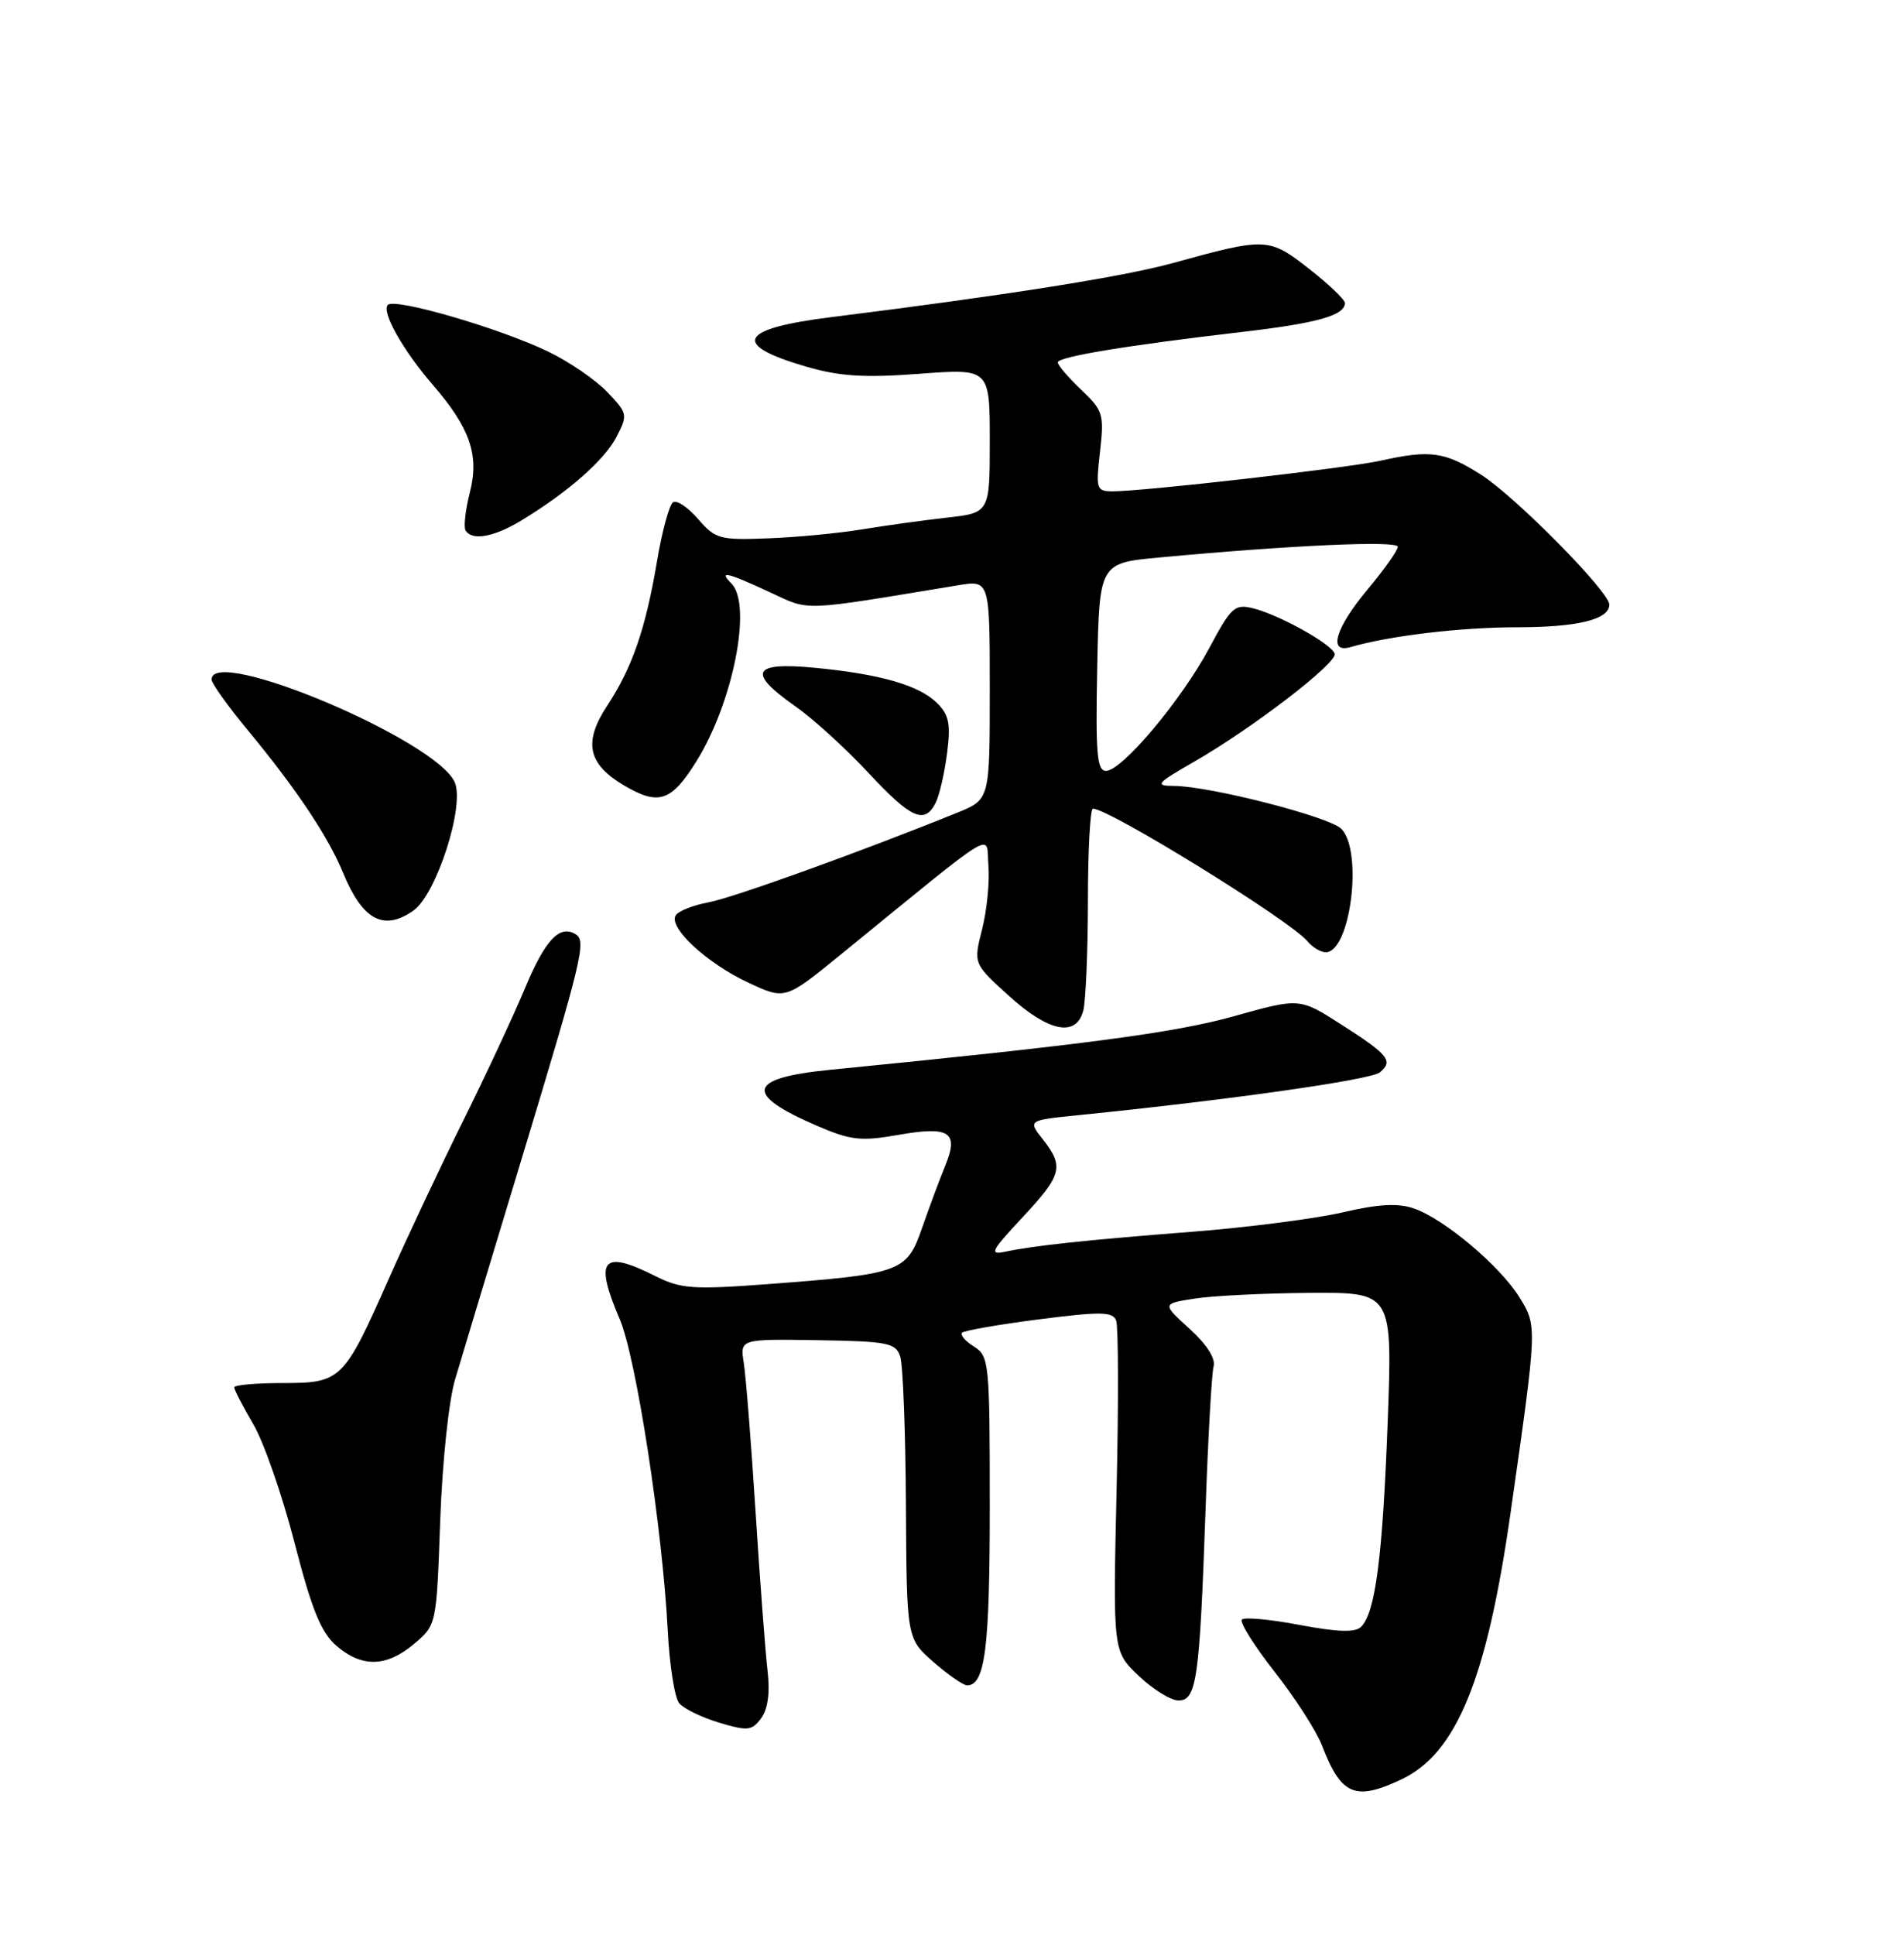 <?xml version="1.0" encoding="UTF-8" standalone="no"?>
<!DOCTYPE svg PUBLIC "-//W3C//DTD SVG 1.1//EN" "http://www.w3.org/Graphics/SVG/1.1/DTD/svg11.dtd" >
<svg xmlns="http://www.w3.org/2000/svg" xmlns:xlink="http://www.w3.org/1999/xlink" version="1.1" viewBox="0 0 252 256">
 <g >
 <path fill="currentColor"
d=" M 185.51 235.43 C 192.78 231.98 196.79 222.18 199.92 200.22 C 203.47 175.36 203.47 175.49 201.10 171.65 C 198.54 167.52 191.17 161.30 187.16 159.91 C 185.04 159.17 182.50 159.30 177.70 160.42 C 174.09 161.25 165.15 162.41 157.82 162.98 C 143.58 164.09 136.98 164.80 133.05 165.62 C 130.89 166.08 131.17 165.53 135.30 161.11 C 140.56 155.49 140.86 154.36 138.02 150.75 C 136.04 148.23 136.04 148.23 142.77 147.55 C 162.75 145.53 181.44 142.88 182.63 141.89 C 184.45 140.38 183.78 139.56 177.43 135.50 C 172.00 132.03 172.00 132.03 163.25 134.48 C 155.54 136.64 143.73 138.21 109.90 141.55 C 98.88 142.64 98.38 144.76 108.15 148.97 C 112.61 150.89 113.94 151.03 118.87 150.17 C 125.71 148.97 126.94 149.78 125.10 154.26 C 124.37 156.04 122.99 159.74 122.04 162.47 C 120.01 168.33 119.29 168.58 101.50 169.92 C 91.73 170.65 90.09 170.53 86.79 168.87 C 79.69 165.29 78.61 166.58 82.02 174.54 C 84.19 179.60 87.69 202.33 88.38 215.78 C 88.61 220.33 89.29 224.64 89.89 225.36 C 90.49 226.09 92.87 227.24 95.18 227.94 C 98.97 229.07 99.52 229.01 100.74 227.35 C 101.64 226.13 101.93 223.96 101.58 221.00 C 101.29 218.53 100.58 209.07 100.00 200.00 C 99.42 190.93 98.72 182.07 98.44 180.33 C 97.94 177.17 97.94 177.17 108.22 177.33 C 117.54 177.48 118.56 177.69 119.15 179.50 C 119.51 180.60 119.85 189.44 119.90 199.15 C 120.00 216.79 120.00 216.79 123.53 219.90 C 125.48 221.60 127.49 223.00 128.00 223.00 C 130.38 223.00 131.00 218.09 131.00 199.31 C 131.00 180.26 130.92 179.43 128.90 178.17 C 127.75 177.45 127.04 176.62 127.33 176.34 C 127.62 176.05 132.21 175.25 137.52 174.57 C 145.71 173.52 147.27 173.55 147.73 174.73 C 148.02 175.50 148.05 185.66 147.78 197.32 C 147.30 218.50 147.30 218.50 150.72 221.75 C 152.60 223.54 154.97 225.00 155.98 225.00 C 158.37 225.00 158.77 222.22 159.55 200.00 C 159.88 190.38 160.37 181.74 160.62 180.82 C 160.92 179.76 159.72 177.89 157.44 175.82 C 153.79 172.50 153.79 172.50 158.15 171.82 C 160.54 171.45 167.41 171.11 173.40 171.07 C 184.30 171.00 184.30 171.00 183.66 188.25 C 182.99 206.03 182.04 213.36 180.15 215.25 C 179.37 216.03 177.09 215.96 172.03 215.01 C 168.16 214.27 164.71 213.95 164.37 214.29 C 164.03 214.63 165.98 217.74 168.70 221.21 C 171.42 224.67 174.25 229.07 174.99 231.00 C 177.51 237.56 179.37 238.34 185.51 235.43 Z  M 54.81 217.51 C 57.77 215.01 57.77 215.01 58.26 201.26 C 58.54 193.46 59.39 185.33 60.24 182.50 C 61.05 179.75 64.99 166.70 68.99 153.50 C 77.08 126.79 77.63 124.51 76.19 123.62 C 74.07 122.31 72.15 124.35 69.46 130.81 C 67.92 134.49 64.26 142.34 61.32 148.26 C 58.38 154.18 53.94 163.61 51.45 169.22 C 45.48 182.70 45.16 183.00 37.35 183.00 C 33.86 183.00 31.00 183.26 31.00 183.57 C 31.00 183.89 32.14 186.08 33.53 188.46 C 34.92 190.83 37.37 197.88 38.98 204.13 C 41.26 212.97 42.49 216.00 44.51 217.75 C 47.89 220.67 51.14 220.60 54.81 217.51 Z  M 143.37 133.75 C 143.70 132.51 143.98 125.99 143.99 119.25 C 143.99 112.51 144.29 107.00 144.65 107.00 C 146.81 107.00 170.75 121.79 173.02 124.52 C 173.69 125.33 174.79 126.00 175.46 126.00 C 178.75 126.00 180.43 112.58 177.52 109.66 C 175.92 108.06 160.10 104.01 155.38 103.99 C 152.77 103.98 153.02 103.67 158.13 100.74 C 165.85 96.29 177.01 87.72 176.65 86.50 C 176.27 85.22 169.31 81.35 165.85 80.49 C 163.42 79.89 162.95 80.32 160.06 85.73 C 156.41 92.58 148.50 102.00 146.39 102.00 C 145.18 102.00 144.99 99.73 145.22 88.25 C 145.50 74.50 145.50 74.50 153.50 73.76 C 170.92 72.14 185.00 71.50 185.00 72.35 C 185.00 72.83 183.20 75.37 181.00 78.00 C 176.74 83.09 175.73 86.51 178.75 85.62 C 183.86 84.13 193.33 83.00 200.75 83.00 C 208.80 83.00 213.00 81.97 213.00 80.00 C 213.00 78.30 200.57 65.71 196.05 62.83 C 191.24 59.77 189.30 59.49 182.76 60.95 C 178.38 61.93 151.28 65.02 147.24 65.01 C 145.11 65.00 145.02 64.71 145.59 59.75 C 146.15 54.82 146.00 54.32 143.09 51.56 C 141.39 49.95 140.00 48.32 140.00 47.95 C 140.00 47.21 149.13 45.70 164.50 43.91 C 174.36 42.76 178.00 41.73 178.00 40.10 C 178.00 39.64 175.86 37.60 173.25 35.56 C 167.94 31.41 167.57 31.40 155.22 34.81 C 148.64 36.62 133.12 39.08 110.05 41.96 C 97.78 43.48 96.70 45.61 106.70 48.51 C 111.13 49.80 114.38 50.01 121.68 49.46 C 131.00 48.76 131.00 48.76 131.00 58.31 C 131.00 67.86 131.00 67.86 125.25 68.50 C 122.09 68.86 117.03 69.56 114.00 70.06 C 110.97 70.56 105.42 71.09 101.66 71.23 C 95.26 71.48 94.68 71.32 92.41 68.69 C 91.08 67.15 89.59 66.14 89.09 66.45 C 88.59 66.75 87.63 70.27 86.96 74.25 C 85.45 83.21 83.67 88.36 80.38 93.35 C 77.18 98.21 77.78 101.08 82.60 103.93 C 87.17 106.62 88.84 106.07 92.16 100.76 C 97.04 92.94 99.59 79.99 96.80 77.20 C 95.06 75.46 96.17 75.71 101.85 78.34 C 107.31 80.87 105.66 80.93 126.75 77.45 C 131.00 76.74 131.00 76.74 131.00 91.26 C 131.00 105.78 131.00 105.78 126.75 107.51 C 113.99 112.68 97.03 118.79 93.79 119.39 C 91.74 119.77 89.78 120.55 89.43 121.12 C 88.44 122.72 93.52 127.43 99.00 130.00 C 103.91 132.30 103.91 132.30 111.16 126.40 C 132.66 108.89 130.46 110.22 130.82 114.53 C 131.00 116.64 130.62 120.43 129.99 122.94 C 128.83 127.50 128.83 127.50 133.51 131.75 C 138.79 136.54 142.42 137.28 143.37 133.75 Z  M 54.70 120.50 C 57.77 118.35 61.57 106.54 60.17 103.47 C 57.62 97.88 28.00 85.40 28.00 89.91 C 28.00 90.41 30.17 93.45 32.83 96.66 C 39.26 104.44 43.43 110.69 45.42 115.52 C 47.99 121.75 50.78 123.24 54.70 120.50 Z  M 123.83 106.25 C 124.32 105.29 125.00 102.35 125.34 99.73 C 125.85 95.83 125.62 94.62 124.05 93.05 C 121.67 90.67 116.52 89.19 107.75 88.35 C 99.55 87.57 98.87 88.98 105.27 93.46 C 107.60 95.09 111.93 99.03 114.89 102.21 C 120.57 108.31 122.36 109.12 123.83 106.25 Z  M 69.00 68.87 C 75.17 65.13 80.02 60.87 81.61 57.78 C 83.11 54.89 83.06 54.68 80.36 51.86 C 78.82 50.25 75.30 47.84 72.53 46.51 C 66.11 43.42 52.27 39.39 51.33 40.34 C 50.45 41.22 53.30 46.31 57.24 50.87 C 62.21 56.62 63.45 60.19 62.20 65.10 C 61.60 67.45 61.34 69.74 61.62 70.19 C 62.48 71.59 65.37 71.07 69.00 68.87 Z "/>
</g>
</svg>